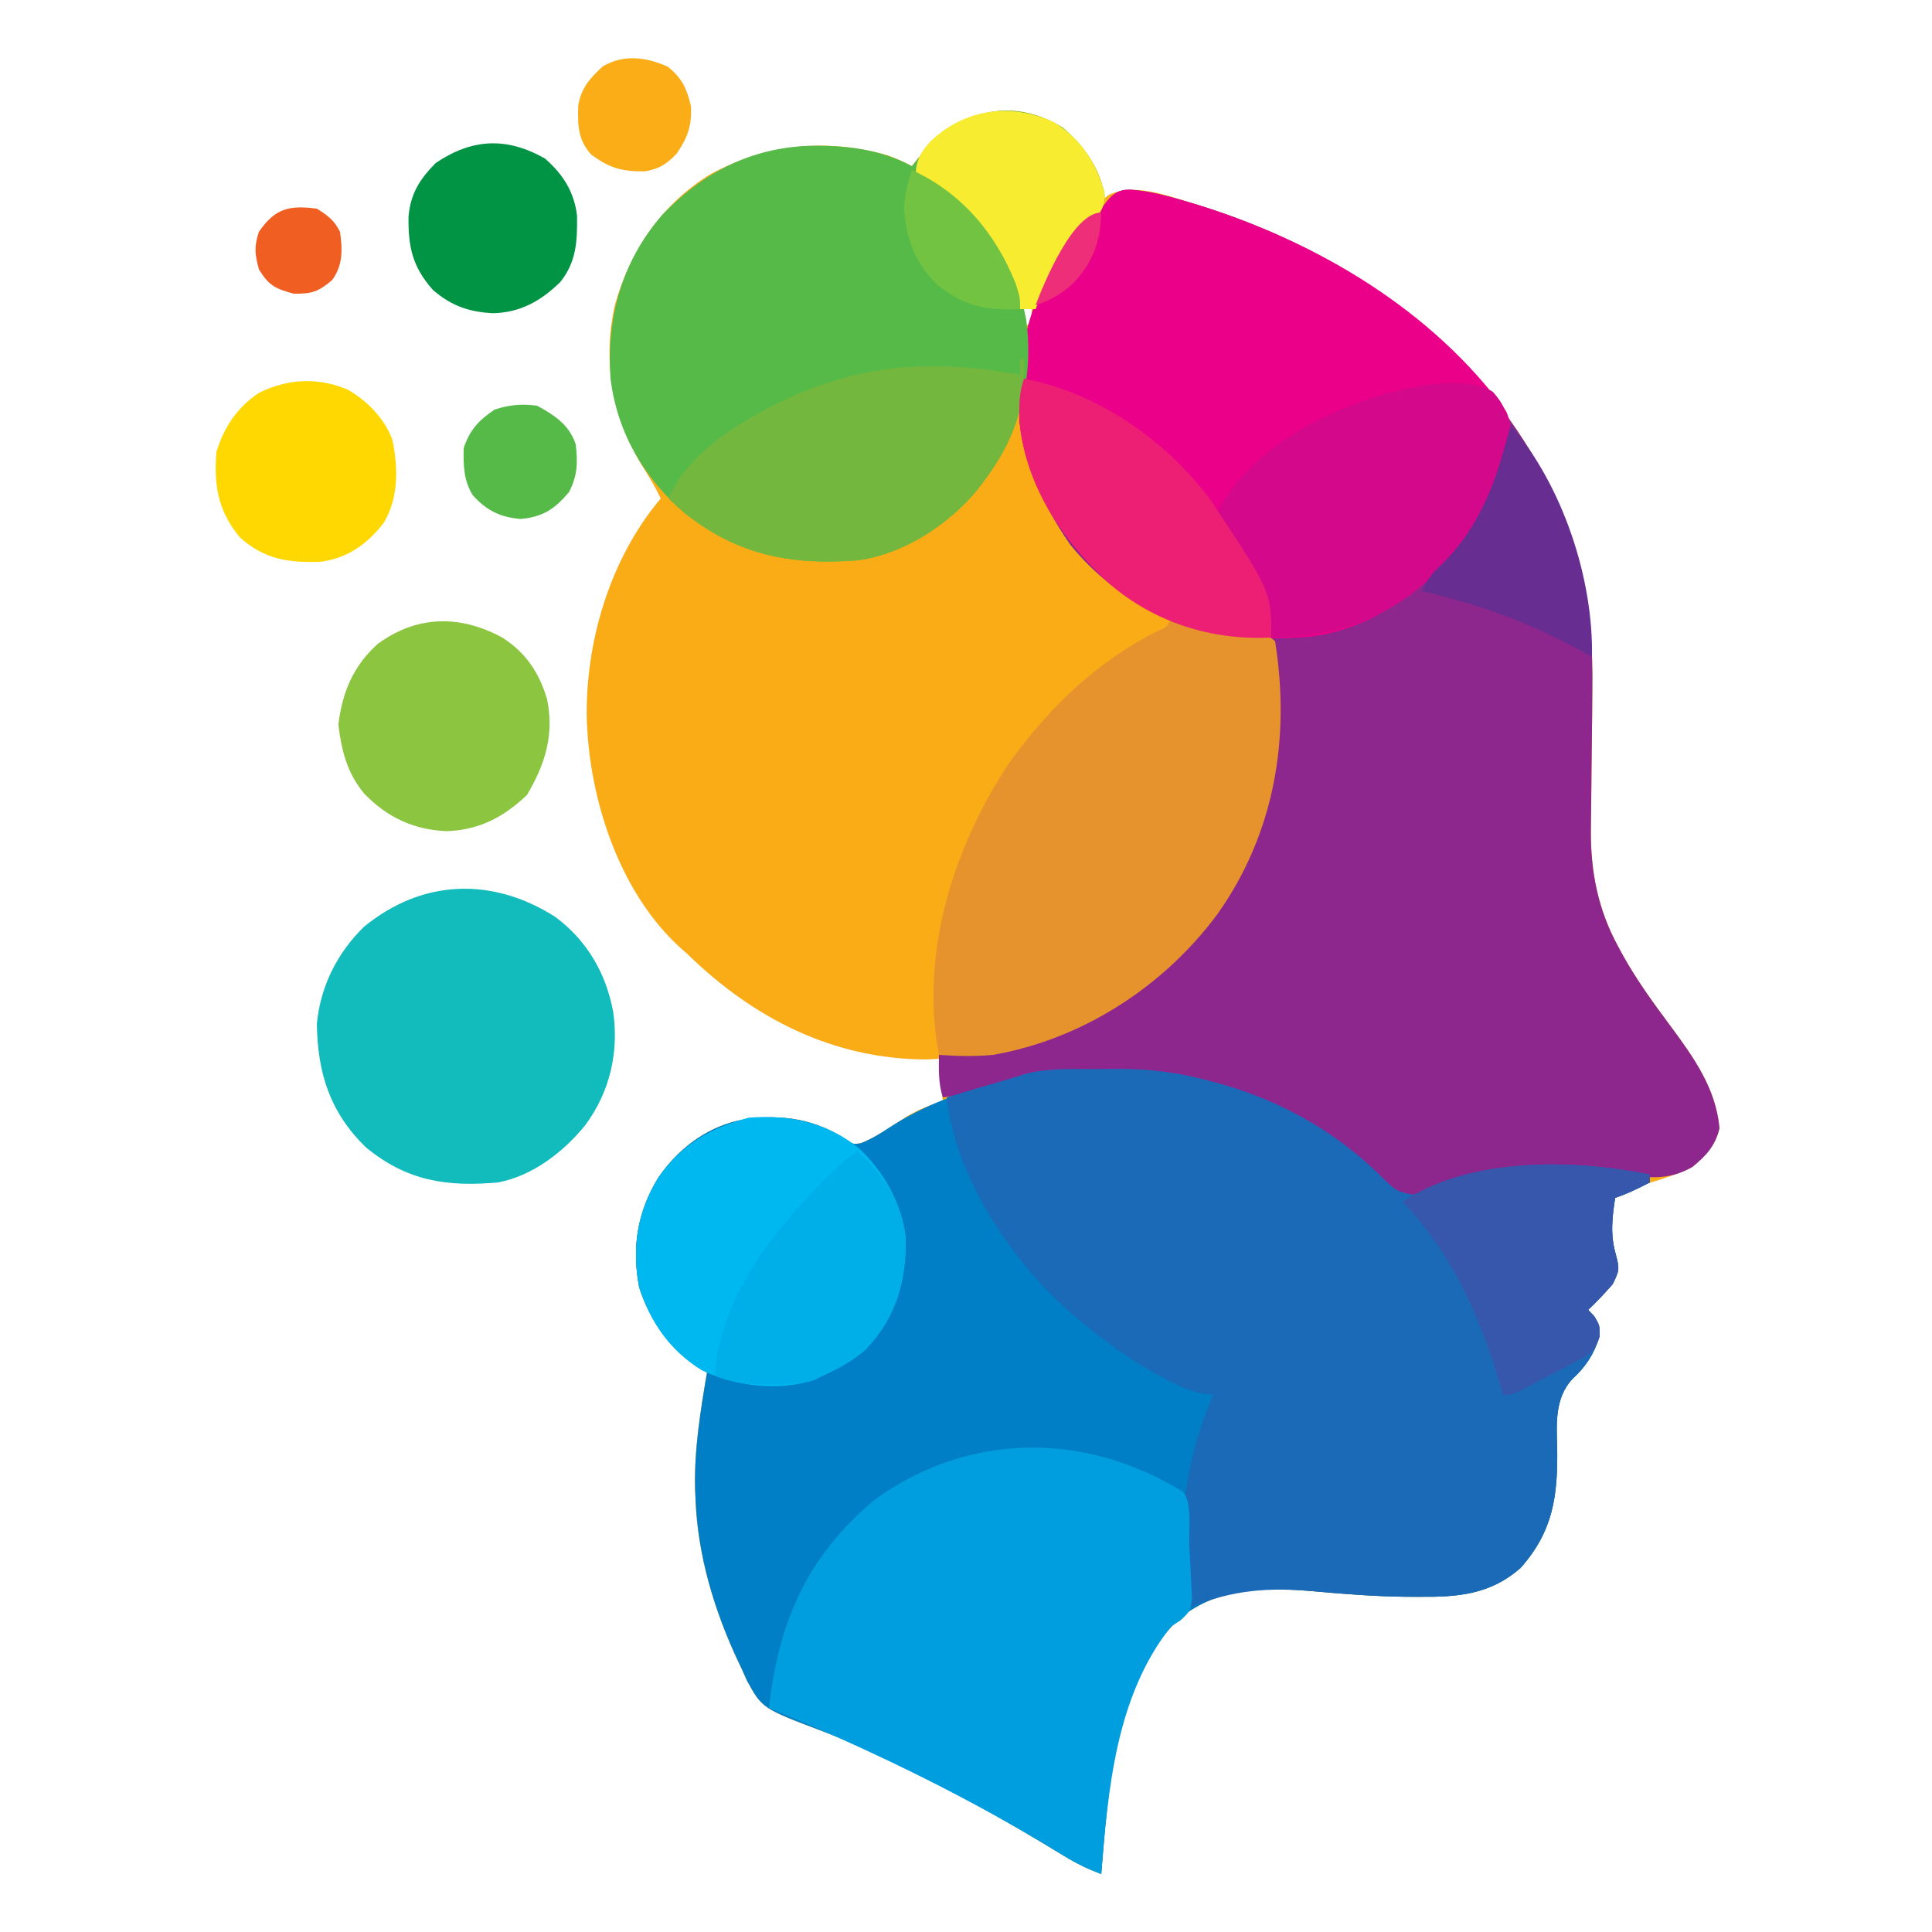 <?xml version="1.0" encoding="UTF-8"?>
<svg version="1.1" xmlns="http://www.w3.org/2000/svg" width="500" height="500">
<path d="M0 0 C4.536 4.065 8.073 8.162 10 14 C10.125 16.812 10.125 16.812 10 19 C10.959 18.227 10.959 18.227 11.938 17.438 C18.525 14.346 26.588 17.467 33.25 19.5 C34.106 19.761 34.961 20.021 35.843 20.29 C73.529 32.178 106.436 55.313 125.012 90.766 C128.232 97.186 130.739 103.751 132.812 110.625 C133.008 111.269 133.203 111.913 133.404 112.576 C136.511 123.597 137.276 134.572 137.09 145.973 C137.075 147.937 137.059 149.9 137.045 151.864 C137.007 156.634 136.946 161.404 136.884 166.174 C136.849 168.873 136.823 171.571 136.805 174.269 C136.787 176.788 136.757 179.307 136.711 181.826 C136.649 192.723 138.586 202.549 143.875 212.125 C144.256 212.832 144.637 213.54 145.029 214.269 C148.62 220.726 152.915 226.602 157.315 232.525 C163.314 240.648 169.096 248.678 170 259 C168.917 263.548 166.475 265.962 163 269 C160.394 270.32 157.705 271.262 154.938 272.188 C148.7 274.063 148.7 274.063 143 277 C141.387 281.903 141.8 286.857 143.188 291.75 C144.132 295.345 144.129 295.736 142.375 299.312 C140.32 301.637 138.274 303.889 136 306 C136.516 306.536 137.031 307.072 137.562 307.625 C139 310 139 310 138.938 312.875 C137.574 317.419 135.379 320.742 131.875 323.938 C127.365 328.899 127.799 335.448 128 341.75 C128.166 354.193 126.976 363.277 118.5 372.812 C110.624 379.704 102.246 380.341 92.188 380.25 C90.64 380.247 90.64 380.247 89.061 380.245 C80.953 380.17 72.947 379.534 64.875 378.812 C52.037 377.733 40.838 377.515 30.18 385.867 C13.393 402.293 11.783 429.947 10 452 C6.618 450.725 3.59 449.266 0.508 447.383 C-0.35 446.864 -1.209 446.346 -2.093 445.811 C-3.011 445.255 -3.929 444.698 -4.875 444.125 C-23.07 433.243 -42.121 422.558 -62.023 415.086 C-77.733 409.123 -77.733 409.123 -81.66 402.008 C-82.102 401.015 -82.544 400.023 -83 399 C-83.287 398.395 -83.575 397.79 -83.871 397.167 C-90.085 384.001 -94.445 369.625 -95 355 C-95.04 354.095 -95.08 353.19 -95.121 352.258 C-95.352 342.029 -93.707 332.057 -92 322 C-92.846 321.505 -93.691 321.01 -94.562 320.5 C-101.772 315.66 -106.948 308.418 -109.582 300.18 C-111.564 289.843 -110.073 280.724 -104.68 271.82 C-99.636 264.517 -92.71 259.068 -84 257 C-74.314 255.248 -65.573 256.053 -57.062 261.25 C-54.326 263.196 -54.326 263.196 -52.207 262.855 C-47.897 261.185 -44.158 258.407 -40.289 255.91 C-37.215 254.125 -34.403 252.982 -31 252 C-31.33 248.37 -31.66 244.74 -32 241 C-33.134 241.062 -34.269 241.124 -35.438 241.188 C-59.469 241.074 -80.106 230.476 -97 214 C-97.657 213.416 -98.315 212.832 -98.992 212.23 C-114.083 198.496 -121.81 175.86 -123 156 C-123.041 155.332 -123.082 154.665 -123.125 153.977 C-123.729 133.657 -117.23 111.646 -104 96 C-105.435 93.001 -107.092 90.242 -108.875 87.438 C-116.562 74.714 -119.135 60.532 -115.875 45.938 C-111.86 31.829 -103.688 19.686 -91 12 C-76.472 4.25 -61.322 2.76 -45.453 7.148 C-43.179 7.938 -41.118 8.862 -39 10 C-38.466 9.325 -37.933 8.649 -37.383 7.953 C-27.504 -3.874 -13.976 -8.559 0 0 Z M-10 47 C-10 48.65 -10 50.3 -10 52 C-9.34 51.34 -8.68 50.68 -8 50 C-8 49.01 -8 48.02 -8 47 C-8.66 47 -9.32 47 -10 47 Z " fill="#FAAC17" transform="translate(275,33)"/>
<path d="M0 0 C2.032 0.003 4.063 -0.02 6.094 -0.046 C14.727 -0.088 22.559 0.961 30.866 3.316 C31.595 3.514 32.323 3.713 33.074 3.918 C49.095 8.491 63.237 16.633 74.991 28.441 C78.183 31.511 78.183 31.511 82.315 32.507 C84.684 32.002 86.66 31.31 88.866 30.316 C105.484 23.028 126.433 23.753 143.866 27.316 C143.866 27.976 143.866 28.636 143.866 29.316 C140.883 30.84 138.048 32.255 134.866 33.316 C134.061 38.528 133.563 42.948 135.053 48.066 C135.998 51.661 135.995 52.052 134.241 55.628 C132.186 57.953 130.14 60.204 127.866 62.316 C128.382 62.852 128.897 63.388 129.428 63.941 C130.866 66.316 130.866 66.316 130.803 69.191 C129.44 73.735 127.245 77.058 123.741 80.253 C119.231 85.214 119.665 91.763 119.866 98.066 C120.032 110.509 118.842 119.593 110.366 129.128 C102.49 136.019 94.112 136.657 84.053 136.566 C82.506 136.563 82.506 136.563 80.927 136.561 C72.819 136.486 64.813 135.85 56.741 135.128 C43.903 134.049 32.704 133.831 22.046 142.183 C5.259 158.608 3.649 186.262 1.866 208.316 C-1.516 207.041 -4.544 205.582 -7.626 203.698 C-8.484 203.18 -9.343 202.661 -10.227 202.127 C-11.145 201.57 -12.063 201.014 -13.009 200.441 C-31.204 189.558 -50.255 178.874 -70.157 171.402 C-85.867 165.439 -85.867 165.439 -89.794 158.323 C-90.457 156.835 -90.457 156.835 -91.134 155.316 C-91.565 154.408 -91.565 154.408 -92.005 153.483 C-98.219 140.317 -102.579 125.94 -103.134 111.316 C-103.174 110.411 -103.214 109.506 -103.255 108.573 C-103.486 98.344 -101.841 88.373 -100.134 78.316 C-100.98 77.821 -101.825 77.326 -102.697 76.816 C-109.906 71.975 -115.082 64.734 -117.716 56.495 C-119.698 46.159 -118.207 37.04 -112.814 28.136 C-107.77 20.833 -100.844 15.384 -92.134 13.316 C-82.448 11.563 -73.707 12.369 -65.197 17.566 C-62.457 19.515 -62.457 19.515 -60.325 19.163 C-57.283 17.986 -54.744 16.279 -52.009 14.503 C-42.262 8.356 -32.228 5.269 -21.134 2.316 C-19.985 1.953 -18.837 1.591 -17.654 1.218 C-11.867 -0.208 -5.926 -0.019 0 0 Z " fill="#007FC6" transform="translate(283.134,276.684)"/>
<path d="M0 0 C4.003 0.706 7.853 1.753 11.738 2.939 C12.594 3.199 13.449 3.46 14.331 3.729 C52.018 15.617 84.924 38.752 103.5 74.204 C106.72 80.625 109.227 87.19 111.301 94.064 C111.496 94.708 111.691 95.351 111.892 96.015 C114.999 107.036 115.764 118.011 115.578 129.411 C115.563 131.375 115.548 133.339 115.534 135.303 C115.496 140.073 115.435 144.843 115.372 149.613 C115.337 152.311 115.311 155.01 115.293 157.708 C115.275 160.227 115.245 162.746 115.2 165.265 C115.137 176.162 117.074 185.988 122.363 195.564 C122.744 196.271 123.125 196.978 123.517 197.707 C127.109 204.165 131.404 210.041 135.803 215.964 C141.802 224.086 147.584 232.117 148.488 242.439 C147.411 246.961 145.071 249.542 141.488 252.439 C134.883 256.293 129.051 255.167 121.773 254.001 C105.196 251.579 87.112 253.084 71.688 259.767 C69.036 260.577 68.02 260.559 65.488 259.439 C63.85 258.021 62.274 256.53 60.738 255.001 C41.555 236.793 15.885 228.236 -10.199 228.064 C-10.89 228.058 -11.581 228.053 -12.292 228.048 C-22.583 228.012 -31.941 229.009 -41.762 232.247 C-45.438 233.415 -48.699 234.007 -52.512 234.439 C-53.689 230.761 -53.548 227.272 -53.512 223.439 C-52.698 223.425 -51.885 223.41 -51.047 223.396 C-27.711 222.425 -4.944 211.997 11.234 195.095 C28.832 174.356 34.972 151.318 33.488 124.439 C33.22 121.757 32.871 119.108 32.488 116.439 C30.531 116.201 30.531 116.201 28.535 115.958 C9.026 113.426 -6.651 107.084 -19.512 91.439 C-27.587 79.771 -33.795 65.864 -32.512 51.439 C-32.478 50.351 -32.445 49.263 -32.41 48.142 C-31.706 31.161 -25.141 18.832 -13.566 6.615 C-11.561 4.562 -11.561 4.562 -10.145 2.669 C-6.991 -1.278 -4.537 -0.617 0 0 Z " fill="#8D278E" transform="translate(296.512,49.561)"/>
<path d="M0 0 C2.032 0.003 4.063 -0.02 6.094 -0.046 C14.727 -0.088 22.559 0.961 30.866 3.316 C31.595 3.514 32.323 3.713 33.074 3.918 C49.095 8.491 63.237 16.633 74.991 28.441 C78.183 31.511 78.183 31.511 82.315 32.507 C84.684 32.002 86.66 31.31 88.866 30.316 C105.484 23.028 126.433 23.753 143.866 27.316 C143.866 27.976 143.866 28.636 143.866 29.316 C140.883 30.84 138.048 32.255 134.866 33.316 C134.061 38.528 133.563 42.948 135.053 48.066 C135.998 51.661 135.995 52.052 134.241 55.628 C132.186 57.953 130.14 60.204 127.866 62.316 C128.382 62.852 128.897 63.388 129.428 63.941 C130.866 66.316 130.866 66.316 130.803 69.191 C129.44 73.735 127.245 77.058 123.741 80.253 C119.231 85.214 119.665 91.763 119.866 98.066 C120.032 110.509 118.842 119.593 110.366 129.128 C102.49 136.019 94.112 136.657 84.053 136.566 C82.506 136.563 82.506 136.563 80.927 136.561 C72.82 136.486 64.812 135.853 56.741 135.128 C45.029 134.103 35.832 134.77 24.866 139.316 C20.804 121.301 23.378 101.03 30.866 84.316 C30.023 84.223 29.18 84.13 28.311 84.034 C24.4 83.219 21.212 81.715 17.741 79.816 C17.087 79.461 16.433 79.107 15.76 78.741 C9.344 75.171 3.545 70.968 -2.134 66.316 C-2.985 65.63 -3.836 64.944 -4.712 64.238 C-20.795 50.582 -35.765 28.639 -38.134 7.316 C-35.468 6.522 -32.801 5.731 -30.134 4.941 C-29.39 4.719 -28.646 4.497 -27.88 4.269 C-26.365 3.821 -24.848 3.381 -23.329 2.948 C-21.383 2.388 -19.451 1.782 -17.521 1.171 C-11.786 -0.224 -5.868 -0.019 0 0 Z " fill="#1B6AB8" transform="translate(283.134,276.684)"/>
<path d="M0 0 C4.003 0.706 7.853 1.753 11.738 2.939 C12.594 3.199 13.449 3.46 14.331 3.729 C44.785 13.335 74.131 30.725 93.27 56.872 C95.833 62.27 93.337 68.531 91.734 74.021 C85.778 90.555 73.622 102.225 58.488 110.439 C52.367 113.277 46.261 115.174 39.488 115.439 C38.314 115.49 37.14 115.542 35.93 115.595 C18.4 116.117 2.243 112.119 -10.949 100.064 C-22.358 89.133 -31.313 75.162 -32.723 59.025 C-32.764 56.48 -32.658 53.979 -32.512 51.439 C-32.481 50.344 -32.45 49.25 -32.418 48.122 C-31.672 31.144 -25.147 18.838 -13.566 6.615 C-11.561 4.562 -11.561 4.562 -10.145 2.669 C-6.991 -1.278 -4.537 -0.617 0 0 Z " fill="#EB008A" transform="translate(296.512,49.561)"/>
<path d="M0 0 C5.636 4.698 8.808 9.719 10.82 16.738 C11.044 19.55 10.539 20.654 9 23 C7.785 24.406 6.531 25.779 5.25 27.125 C-0.143 33.067 -4.153 39.496 -7 47 C-7.99 47 -8.98 47 -10 47 C-9.814 47.866 -9.629 48.733 -9.438 49.625 C-7.364 64.503 -11.082 79.115 -20 91 C-20.648 91.868 -21.297 92.735 -21.965 93.629 C-29.434 102.739 -41.141 110.418 -53 112 C-70.14 113.347 -83.865 110.756 -97.633 99.93 C-108.324 90.77 -115.205 79.157 -117 65 C-118.068 49.187 -114.133 34.728 -103.625 22.625 C-93.084 11.645 -80.608 5.199 -65.275 4.718 C-56.095 4.585 -47.216 5.585 -39 10 C-38.466 9.325 -37.933 8.649 -37.383 7.953 C-27.461 -3.925 -14.027 -8.49 0 0 Z " fill="#56BA48" transform="translate(275,33)"/>
<path d="M0 0 C2.67 2.67 1.615 9.859 1.777 13.673 C1.842 15.095 1.918 16.516 2.005 17.936 C2.13 19.984 2.221 22.032 2.305 24.082 C2.366 25.312 2.428 26.541 2.492 27.808 C2 31 2 31 -0.404 33.286 C-1.261 33.852 -2.117 34.417 -3 35 C-17.195 53.014 -19.218 76.956 -21 99 C-24.382 97.725 -27.41 96.266 -30.492 94.383 C-31.35 93.864 -32.209 93.346 -33.093 92.811 C-34.011 92.255 -34.929 91.698 -35.875 91.125 C-58.687 77.481 -82.456 66.13 -107 56 C-104.477 33.738 -97.183 16.816 -79.688 2.188 C-55.469 -15.469 -25.158 -15.51 0 0 Z " fill="#019EDF" transform="translate(306,386)"/>
<path d="M0 0 C0.93 0.29 0.93 0.29 1.879 0.586 C8.904 2.651 15.757 3.739 23.008 4.57 C26 5 26 5 27 6 C30.981 31.025 26.869 55.646 12.125 76.5 C-1.757 95.27 -22.805 108.953 -46 113 C-50.675 113.447 -55.319 113.334 -60 113 C-65.007 86.715 -56.22 59.022 -41.688 37.25 C-31.367 22.985 -18.924 10.949 -3.012 3.121 C-0.846 2.162 -0.846 2.162 0 0 Z " fill="#E6932D" transform="translate(303,160)"/>
<path d="M0 0 C8.243 6.137 13.114 14.506 15.008 24.523 C16.519 35.065 14.18 45.232 7.855 53.836 C2.213 60.818 -5.678 66.947 -14.676 68.73 C-27.995 69.956 -38.423 68.401 -49.051 59.605 C-58.325 50.525 -61.473 40.449 -61.676 27.73 C-60.76 18.051 -56.473 9.44 -49.535 2.629 C-34.479 -9.742 -16.342 -10.39 0 0 Z " fill="#12BBBC" transform="translate(143.676,237.27)"/>
<path d="M0 0 C6.471 6.091 11.1 14.226 12.121 23.102 C12.343 34.462 9.672 43.83 1.711 52.191 C-1.619 55.05 -5.27 57.061 -9.25 58.875 C-10.373 59.422 -10.373 59.422 -11.52 59.98 C-20.719 62.994 -32.109 61.664 -40.664 57.48 C-48.889 52.374 -53.892 45.161 -56.859 35.992 C-58.767 25.651 -57.324 16.6 -51.93 7.695 C-45.99 -0.906 -38.342 -5.234 -28.438 -7.875 C-17.981 -8.695 -8.274 -6.657 0 0 Z " fill="#00B8F0" transform="translate(222.25,297.125)"/>
<path d="M0 0 C2.905 3.274 4.151 6.254 4.66 10.613 C2.422 27.944 -8.001 41.998 -21.34 52.613 C-32.75 60.712 -43.61 63.243 -57.34 63.613 C-57.764 62.381 -58.188 61.149 -58.625 59.879 C-61.765 50.96 -64.854 42.884 -70.25 35.059 C-71.34 32.613 -71.34 32.613 -70.734 30.059 C-61.766 14.333 -44.063 5.339 -27.348 0.375 C-19.657 -1.573 -7.267 -4.307 0 0 Z " fill="#D4088B" transform="translate(386.34,101.387)"/>
<path d="M0 0 C0.33 0 0.66 0 1 0 C1.689 11.94 -1.877 21.507 -9 31 C-9.648 31.868 -10.297 32.735 -10.965 33.629 C-18.434 42.739 -30.141 50.418 -42 52 C-59.805 53.399 -74.222 50.438 -88.125 38.625 C-89.548 37.326 -89.548 37.326 -91 36 C-85.493 22.876 -69.169 14.127 -56.812 8.625 C-45.866 4.195 -35.251 1.802 -23.438 1.812 C-22.66 1.812 -21.882 1.811 -21.081 1.811 C-13.928 1.875 -7.044 2.732 0 4 C0 2.68 0 1.36 0 0 Z " fill="#74B73E" transform="translate(264,93)"/>
<path d="M0 0 C6.114 3.951 9.513 9.01 11.582 15.953 C13.471 25.204 11.082 32.784 6.375 40.75 C0.275 46.528 -5.941 49.784 -14.398 50.105 C-22.945 49.759 -29.86 46.5 -35.75 40.375 C-40.192 35.015 -41.573 29.354 -42.438 22.562 C-41.404 14.145 -38.623 7.393 -32.266 1.66 C-22.071 -5.81 -10.939 -5.92 0 0 Z " fill="#8CC53F" transform="translate(130,165)"/>
<path d="M0 0 C18.931 3.557 36.694 15.85 48.133 31.191 C64 55.059 64 55.059 64 67 C48.655 67.794 33.774 63.131 22.108 53.038 C9.844 41.831 0.072 27.228 -1.211 10.199 C-1.265 6.474 -1.185 3.555 0 0 Z " fill="#ED1F75" transform="translate(265,98)"/>
<path d="M0 0 C0 0.66 0 1.32 0 2 C-2.983 3.524 -5.818 4.939 -9 6 C-9.805 11.212 -10.303 15.633 -8.812 20.75 C-7.868 24.345 -7.871 24.736 -9.625 28.312 C-11.68 30.637 -13.726 32.889 -16 35 C-15.484 35.536 -14.969 36.072 -14.438 36.625 C-13 39 -13 39 -13 41.891 C-14.147 45.457 -15.426 46.401 -18.661 48.17 C-19.289 48.485 -19.916 48.8 -20.562 49.125 C-21.513 49.633 -21.513 49.633 -22.483 50.15 C-24.313 51.121 -26.154 52.062 -28 53 C-28.87 53.461 -29.74 53.923 -30.637 54.398 C-35.628 57 -35.628 57 -38 57 C-38.437 55.511 -38.437 55.511 -38.883 53.992 C-44.196 36.227 -51.107 20.699 -64 7 C-46.481 -4.679 -19.829 -4.053 0 0 Z " fill="#3657AB" transform="translate(427,304)"/>
<path d="M0 0 C6.62 6.052 11.326 13.143 12.371 22.227 C12.593 33.587 9.922 42.955 1.961 51.316 C-1.369 54.175 -5.02 56.186 -9 58 C-9.741 58.369 -10.482 58.737 -11.246 59.117 C-15.018 60.326 -18.502 60.291 -22.438 60.25 C-23.175 60.258 -23.913 60.265 -24.674 60.273 C-29.165 60.257 -32.77 59.689 -37 58 C-35.738 36.119 -18.525 16.161 -3 2 C-2.01 1.34 -1.02 0.68 0 0 Z " fill="#00AEE8" transform="translate(222,298)"/>
<path d="M0 0 C4.983 2.926 9.456 7.454 11.445 12.961 C12.918 20.178 13.071 27.93 9.219 34.391 C4.838 40.014 -0.152 43.602 -7.316 44.512 C-15.732 44.738 -21.723 43.857 -28.117 38.105 C-33.71 31.231 -34.778 24.817 -34.117 16.105 C-32.209 9.744 -28.682 4.427 -23.078 0.777 C-15.663 -2.943 -7.662 -3.304 0 0 Z " fill="#FED800" transform="translate(90.117,100.895)"/>
<path d="M0 0 C4.669 4.045 7.599 8.62 8.336 14.832 C8.422 21.39 8.198 26.732 4 32 C-1.005 36.864 -6.256 39.875 -13.379 40.062 C-19.625 39.757 -24.264 38.126 -29 34 C-34.3 27.988 -35.362 22.895 -35.277 15.078 C-34.735 9.057 -32.414 5.446 -28.25 1.188 C-18.867 -5.128 -9.991 -5.629 0 0 Z " fill="#019444" transform="translate(141,41)"/>
<path d="M0 0 C7.082 4.286 10.971 10.358 13.215 18.188 C13.438 20.999 12.934 22.103 11.395 24.449 C10.18 25.855 8.926 27.228 7.645 28.574 C2.251 34.516 -1.758 40.945 -4.605 48.449 C-5.925 48.449 -7.245 48.449 -8.605 48.449 C-8.957 47.471 -9.309 46.492 -9.672 45.484 C-14.845 31.558 -22.425 20.987 -35.605 13.449 C-35.49 9.655 -34.153 7.593 -31.668 4.887 C-22.73 -3.467 -11.037 -4.954 0 0 Z " fill="#F8EC31" transform="translate(272.605,31.551)"/>
<path d="M0 0 C13.335 15.658 21.372 39.482 21 60 C20.068 59.481 19.136 58.961 18.176 58.426 C4.914 51.128 -8.276 46.383 -23 43 C-21.679 40.018 -20.316 38.203 -17.875 36.062 C-9.674 28.05 -5.02 17.903 -2 7 C-1.776 6.239 -1.551 5.479 -1.32 4.695 C-0.863 3.135 -0.428 1.569 0 0 Z " fill="#672D91" transform="translate(391,110)"/>
<path d="M0 0 C4.631 2.534 8.31 4.931 10 10 C10.549 14.724 10.466 18.101 8.25 22.375 C4.492 26.759 1.594 28.751 -4.25 29.312 C-9.463 28.878 -13.068 27.152 -16.648 23.164 C-19.007 19.387 -19.111 15.378 -19 11 C-17.413 6.239 -15.133 3.79 -11 1 C-7.277 -0.241 -3.868 -0.542 0 0 Z " fill="#56BA48" transform="translate(139,105)"/>
<path d="M0 0 C3.665 2.932 4.927 5.649 6 10.188 C6.268 15.274 5.163 18.319 2.312 22.5 C-0.223 25.185 -2.259 26.503 -5.926 27.086 C-11.768 27.19 -15.085 26.248 -19.812 22.75 C-23.249 18.98 -23.321 15.091 -23.168 10.188 C-22.505 5.64 -20.12 2.935 -16.812 -0.062 C-11.406 -3.272 -5.59 -2.485 0 0 Z " fill="#FBAD17" transform="translate(172.812,17.25)"/>
<path d="M0 0 C12.857 5.901 21.706 16.408 26.875 29.438 C28 33 28 33 28 36 C19.432 36.465 13.678 35.325 6.812 29.875 C1.004 24.517 -1.433 18.015 -2.051 10.219 C-1.968 6.595 -1.068 3.456 0 0 Z " fill="#73C343" transform="translate(236,44)"/>
<path d="M0 0 C2.87 1.794 4.491 2.983 6 6 C6.643 10.59 6.779 14.662 3.938 18.5 C0.389 21.52 -1.36 22.08 -6 22 C-10.702 20.746 -12.465 19.886 -15 15.688 C-16.062 11.77 -16.25 9.833 -15 6 C-10.797 -0.101 -7.17 -0.929 0 0 Z " fill="#F15E22" transform="translate(82,54)"/>
<path d="M0 0 C-0.194 7.626 -2.14 13.008 -7.488 18.539 C-10.409 21.12 -13.302 22.804 -17 24 C-14.832 18.262 -7.326 0 0 0 Z " fill="#EE2E78" transform="translate(285,55)"/>
</svg>
